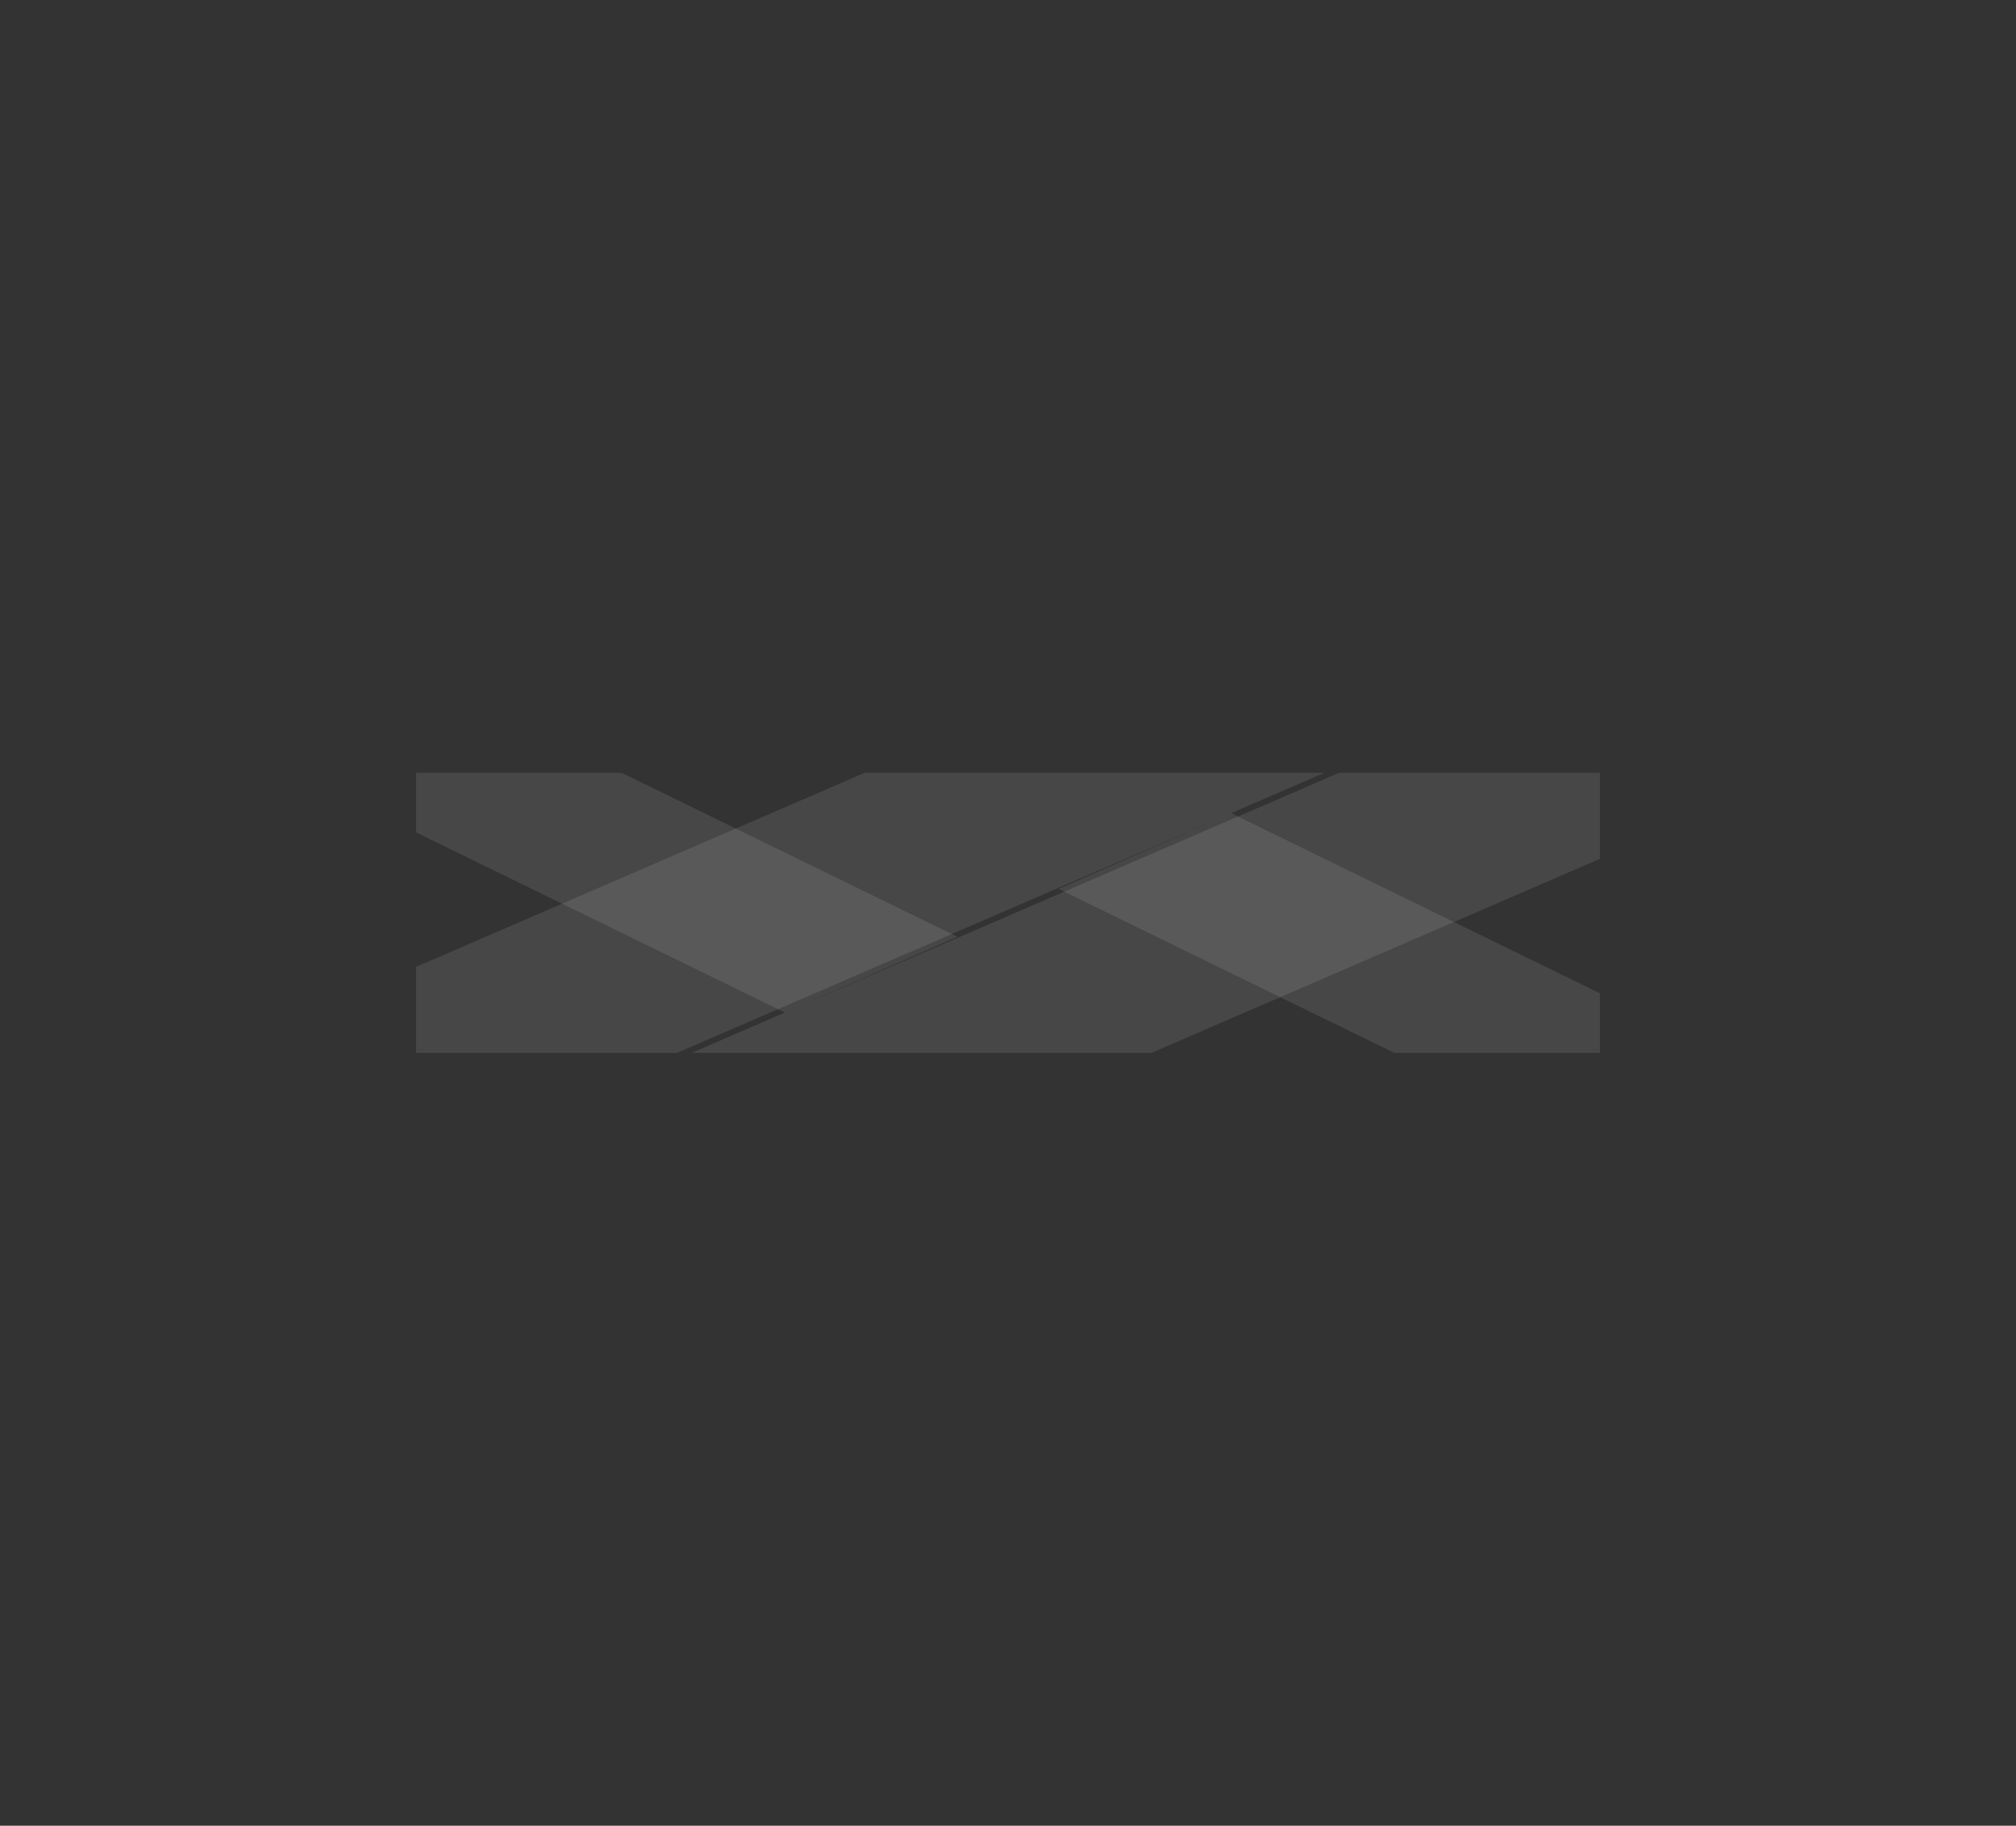 <svg xmlns="http://www.w3.org/2000/svg" xmlns:xlink="http://www.w3.org/1999/xlink" viewBox="0 0 3234.57 2930.06"><rect x="0" y="0" width="3234.57" height="2930.06" fill="#333333" stroke="none"/><defs><style>.cls-1{fill:url(#Безымянный_градиент_4);}.cls-2{fill:url(#Безымянный_градиент_4-2);}.cls-3{fill:url(#Безымянный_градиент_4-3);}.cls-4{fill:url(#Безымянный_градиент_4-4);}.cls-5{fill:none;}.cls-6{opacity:0.1;}.cls-7{clip-path:url(#clip-path);}.cls-8{mask:url(#mask);}.cls-9{fill:url(#Безымянный_градиент_3);}.cls-10{clip-path:url(#clip-path-2);}.cls-11{mask:url(#mask-2);}.cls-12{fill:url(#Безымянный_градиент_3-2);}.cls-13{clip-path:url(#clip-path-3);}.cls-14{mask:url(#mask-3);}.cls-15{fill:url(#Безымянный_градиент_3-3);}.cls-16{clip-path:url(#clip-path-4);}.cls-17{mask:url(#mask-4);}.cls-18{fill:url(#Безымянный_градиент_3-4);}</style><linearGradient id="Безымянный_градиент_4" x1="546.44" y1="995.62" x2="547.88" y2="995.62" gradientTransform="matrix(0, -172.35, -172.35, 0, 173395.82, 95843.11)" gradientUnits="userSpaceOnUse"><stop offset="0" stop-color="#fff"/><stop offset="1"/></linearGradient><linearGradient id="Безымянный_градиент_4-2" x1="545.94" y1="995.14" x2="547.39" y2="995.14" gradientTransform="matrix(0, -172.66, -172.66, 0, 174004.8, 95939.79)" xlink:href="#Безымянный_градиент_4"/><linearGradient id="Безымянный_градиент_4-3" x1="550.26" y1="1002.73" x2="551.7" y2="1002.73" gradientTransform="matrix(0, 172.35, 172.35, 0, -171385.15, -93570.31)" xlink:href="#Безымянный_градиент_4"/><linearGradient id="Безымянный_градиент_4-4" x1="549.59" y1="1002.31" x2="551.04" y2="1002.31" gradientTransform="matrix(0, 172.66, 172.66, 0, -172008.35, -93639.78)" xlink:href="#Безымянный_градиент_4"/><clipPath id="clip-path"><polygon class="cls-5" points="2148.4 1240.03 2567.28 1240.03 2567.28 1378.46 1847.32 1690.03 1108.54 1690.03 2148.4 1240.03"/></clipPath><mask id="mask" x="356.52" y="175.1" width="2878.05" height="2754.95" maskUnits="userSpaceOnUse"><rect class="cls-1" x="678.3" y="621.46" width="2234.48" height="1862.24" transform="translate(-546.47 1166.01) rotate(-31.48)"/></mask><linearGradient id="Безымянный_градиент_3" x1="571.11" y1="1531.36" x2="585.11" y2="1843.36" gradientTransform="matrix(0, -172.35, -172.35, 0, 173395.82, 95843.11)" gradientUnits="userSpaceOnUse"><stop offset="0" stop-color="#fff"/><stop offset="1" stop-color="#fff"/></linearGradient><clipPath id="clip-path-2"><polygon class="cls-5" points="1975.05 1304.73 2567.28 1594.05 2567.28 1690.03 2237.18 1690.03 1697.94 1426.6 1975.05 1304.73"/></clipPath><mask id="mask-2" x="1496.24" y="879.84" width="1380.49" height="1313.6" maskUnits="userSpaceOnUse"><rect class="cls-2" x="1647.6" y="1090.39" width="1077.78" height="892.5" transform="translate(-476.25 1308.93) rotate(-30.21)"/></mask><linearGradient id="Безымянный_градиент_3-2" x1="545.94" y1="995.14" x2="547.39" y2="995.14" gradientTransform="matrix(0, -172.66, -172.66, 0, 174004.82, 95939.79)" xlink:href="#Безымянный_градиент_3"/><clipPath id="clip-path-3"><polygon class="cls-5" points="1086.16 1690.03 667.28 1690.03 667.28 1551.6 1387.25 1240.03 2126.03 1240.03 1086.16 1690.03"/></clipPath><mask id="mask-3" x="0" y="0" width="2878.05" height="2754.95" maskUnits="userSpaceOnUse"><rect class="cls-3" x="321.79" y="446.36" width="2234.48" height="1862.24" transform="translate(-507.5 954.09) rotate(-31.48)"/></mask><linearGradient id="Безымянный_градиент_3-3" x1="574.93" y1="1538.46" x2="588.93" y2="1850.46" gradientTransform="matrix(0, 172.35, 172.35, 0, -171385.15, -93570.31)" xlink:href="#Безымянный_градиент_3"/><clipPath id="clip-path-4"><polygon class="cls-5" points="1259.51 1625.33 667.28 1336.01 667.28 1240.03 997.39 1240.03 1536.62 1503.46 1259.51 1625.33"/></clipPath><mask id="mask-4" x="357.83" y="736.61" width="1380.49" height="1313.6" maskUnits="userSpaceOnUse"><rect class="cls-4" x="509.18" y="947.17" width="1077.78" height="892.5" transform="translate(-558.8 716.64) rotate(-30.21)"/></mask><linearGradient id="Безымянный_градиент_3-4" x1="549.59" y1="1002.31" x2="551.04" y2="1002.31" gradientTransform="matrix(0, 172.66, 172.66, 0, -172008.37, -93639.79)" xlink:href="#Безымянный_градиент_3"/></defs><title>блок регистрации</title><g id="Слой_2" data-name="Слой 2"><g id="Слой_1-2" data-name="Слой 1"><g class="cls-6"><g class="cls-7"><g class="cls-8"><rect class="cls-9" x="678.3" y="621.46" width="2234.48" height="1862.24" transform="translate(-546.47 1166.01) rotate(-31.48)"/></g></g></g><g class="cls-6"><g class="cls-10"><g class="cls-11"><rect class="cls-12" x="1647.6" y="1090.39" width="1077.78" height="892.5" transform="matrix(0.86, -0.5, 0.5, 0.86, -476.25, 1308.93)"/></g></g></g><g class="cls-6"><g class="cls-13"><g class="cls-14"><rect class="cls-15" x="321.79" y="446.36" width="2234.48" height="1862.24" transform="translate(-507.5 954.09) rotate(-31.48)"/></g></g></g><g class="cls-6"><g class="cls-16"><g class="cls-17"><rect class="cls-18" x="509.18" y="947.17" width="1077.78" height="892.5" transform="matrix(0.86, -0.5, 0.5, 0.86, -558.8, 716.64)"/></g></g></g></g></g></svg>